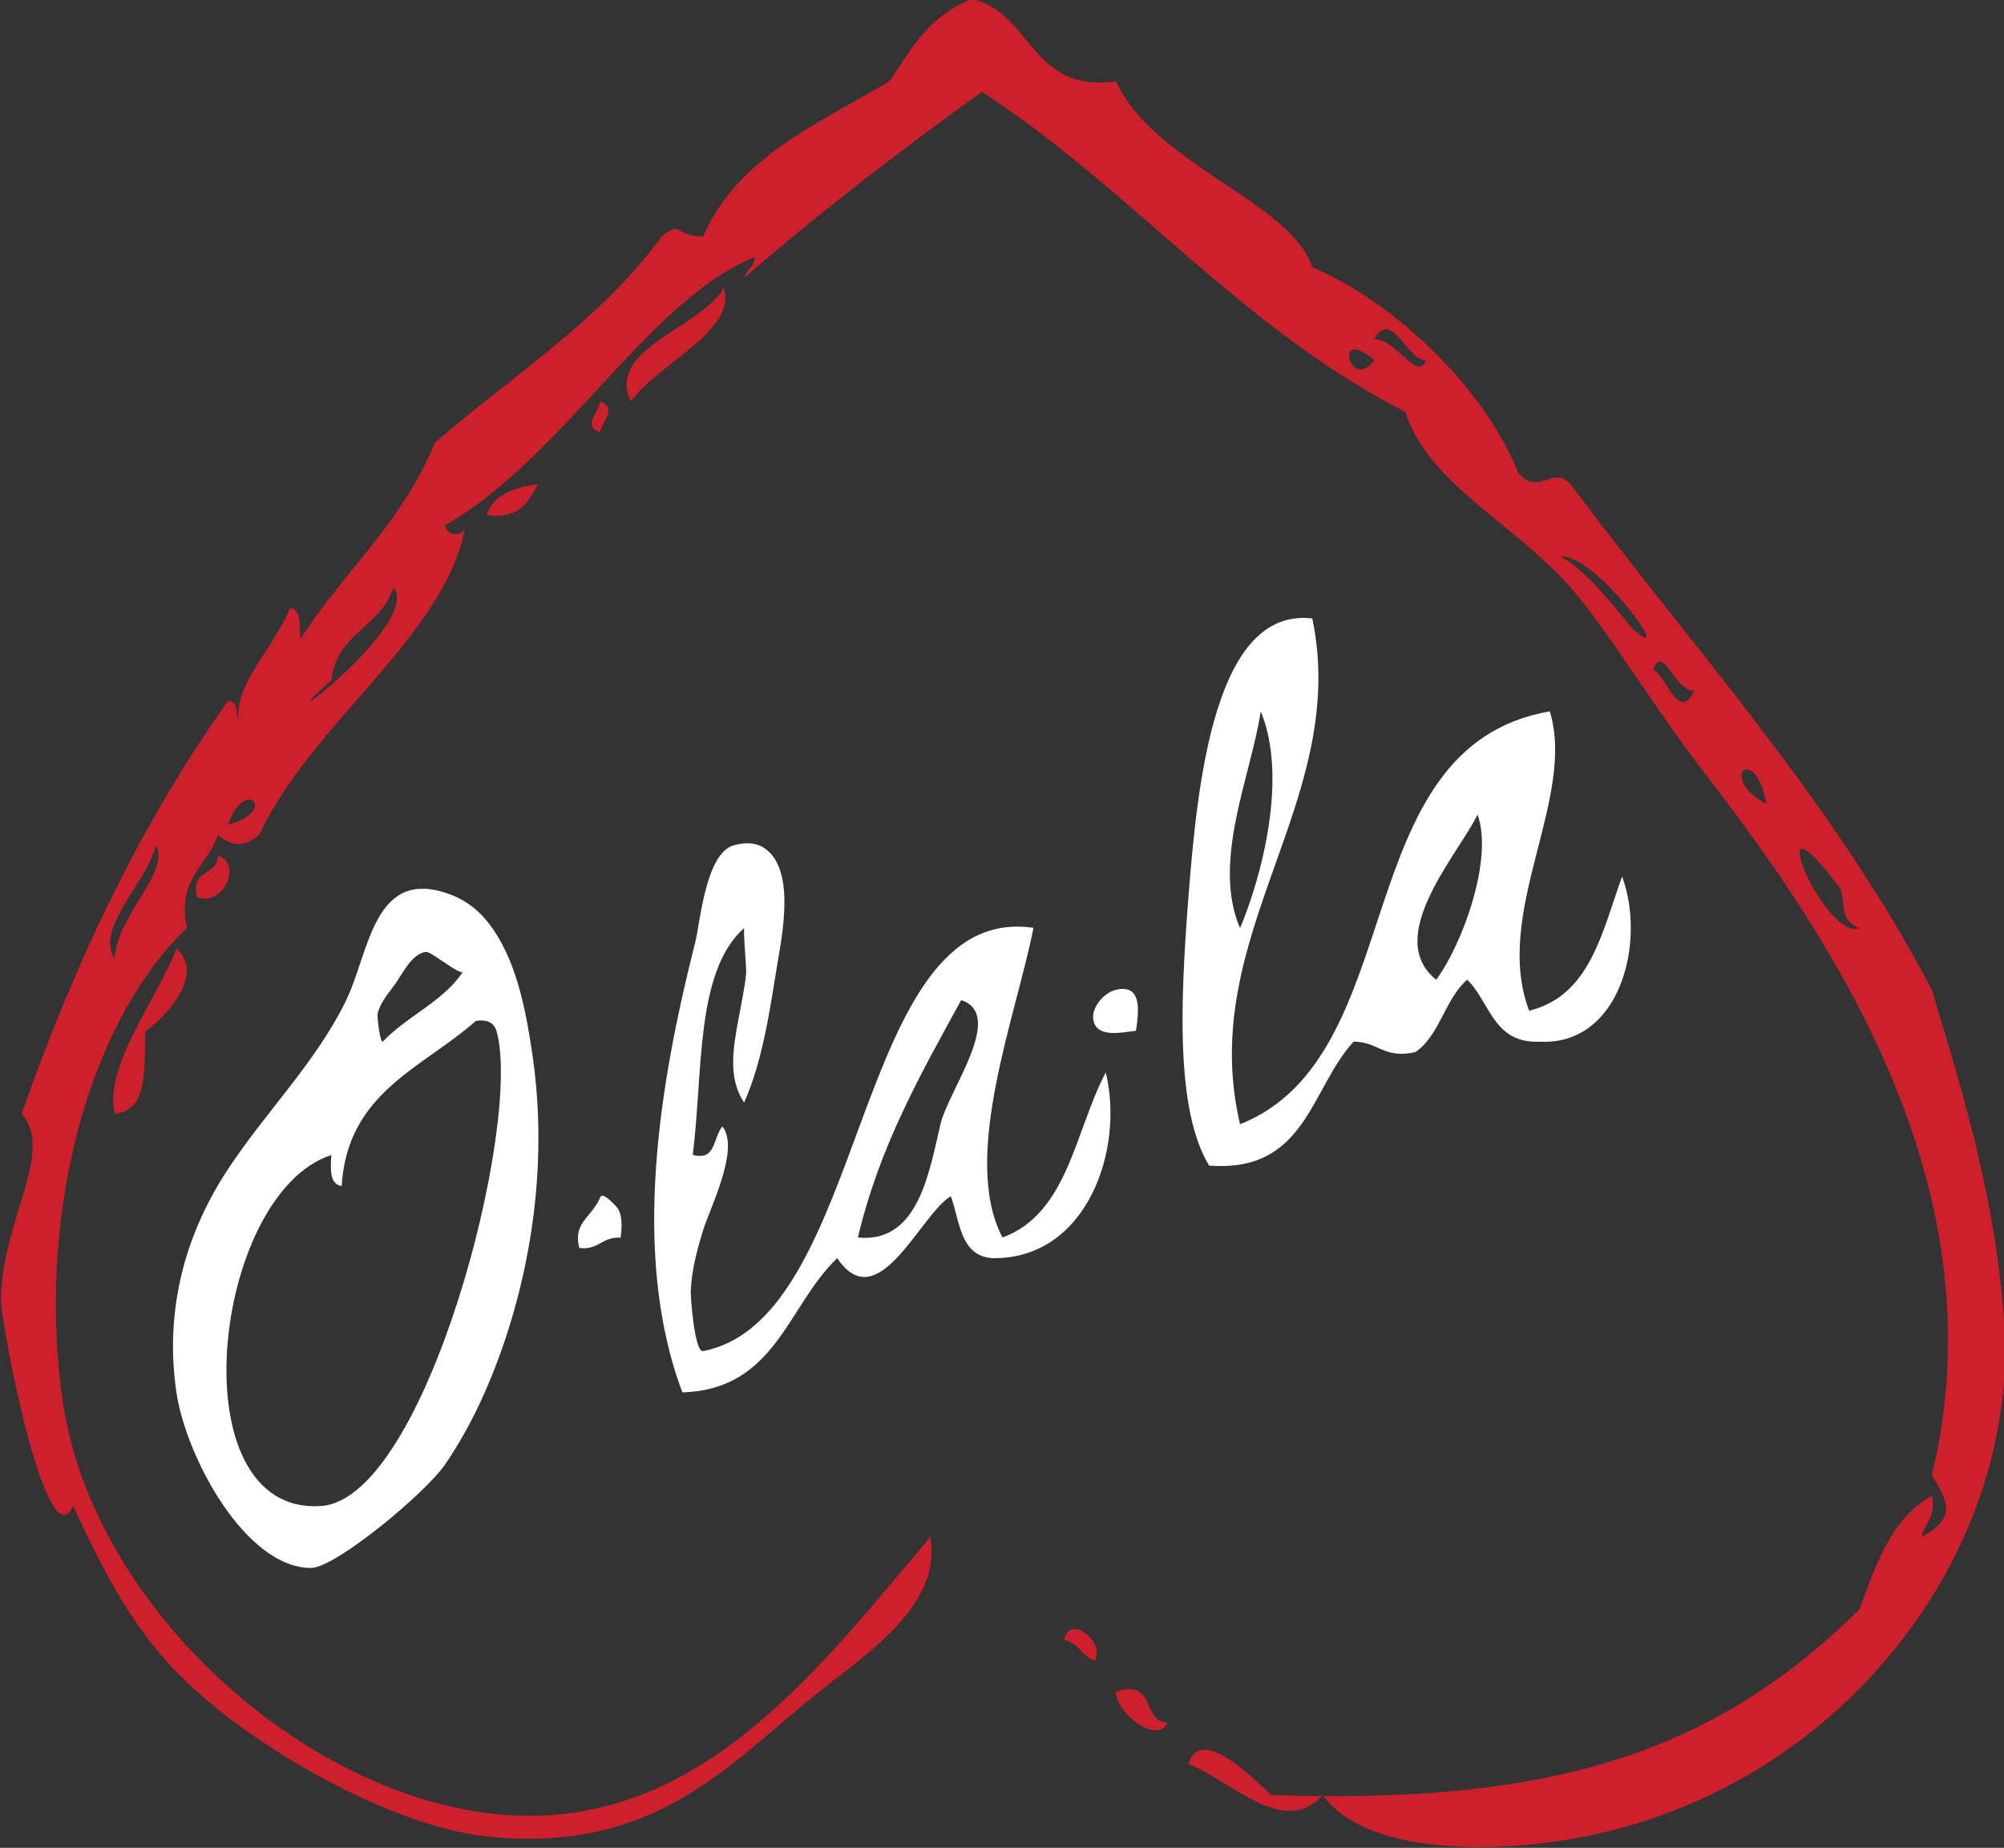 <svg id="b" width="211.67mm" height="195.23mm" version="1.1" viewBox="0 0 211.67 195.23" xmlns="http://www.w3.org/2000/svg">
 <rect x="0" y="0" width="211.67" height="195.23" fill="#333333" stroke="none"/>
 <defs id="c">
  <clipPath id="a">
   <path id="d" d="m0 0h839.06v595.28h-839.06z"/>
  </clipPath>
 </defs>
 <g id="e" transform="translate(24.814 39.2)">
  <g id="f" transform="matrix(4.784 0 0 -4.784 -1340.9 1179.9)">
   <g id="g" clip-path="url(#a)">
    <g id="h" transform="translate(291.08 248.47)">
     <path id="i" d="m0 0c0.315-0.929-1.486-1.701-2.052-2.508-0.556 1.17 1.561 1.627 2.052 2.508" fill="#cd202c"/>
    </g>
    <g id="j" transform="translate(288.35 245.96)">
     <path id="k" d="m0 0c0.406-0.167 0.033-0.415 0-0.684-0.406 0.167-0.033 0.415 0 0.684" fill="#cd202c"/>
    </g>
    <g id="l" transform="translate(286.98 244.14)">
     <path id="m" d="m0 0c-0.208-0.399-0.424-0.792-1.14-0.684 0.158 0.45 0.608 0.608 1.14 0.684" fill="#cd202c"/>
    </g>
    <g id="n" transform="translate(291.96 236.11)">
     <path id="o" d="m0 0c0.721-0.456 0.407-1.942 0.299-2.605-0.157-0.961-0.323-2.13-0.729-3.025-0.365 0.539-0.236 1.227-0.128 1.822 0.061 0.342 0.139 0.682 0.173 1.029 0.011 0.116-0.072 0.978-0.039 1.007-1.09-0.962-0.907-3.197-1.14-5.015 0.515-0.132 0.435 0.347 0.654 0.631 0.396-0.496-0.274-1.801-0.427-2.302-0.134-0.437-0.254-0.885-0.271-1.345-5e-3 -0.127 0.086-1.351 0.272-1.316 3.677 0.701 3.293 9.934 7.295 9.347-0.379-1.942-1.613-5.064-0.684-6.839 1.445 0.53 1.599 2.352 2.28 3.647 0.417-1.712-0.42-4.137-2.508-4.103-0.707 0.053-0.711 0.809-0.912 1.368-0.667-0.384-1.606-2.716-2.508-1.368-1.094-1.033-1.352-2.903-3.419-2.964-1.152 3.051-0.496 6.858 0.278 9.917 0.121 0.475 0.233 2.002 0.866 2.168 0.275 0.073 0.488 0.047 0.648-0.054m2.083-8.611c1.338-0.134 1.574 1.453 1.824 2.507 0.176 0.743 1.44 2.413 0.456 2.736-0.886-1.621-1.801-3.215-2.28-5.243" fill="#fff"/>
    </g>
    <g id="p" transform="translate(279.91 235.93)">
     <path id="q" d="m0 0c0.554-0.143 0.121-1.152-0.456-0.912-0.166 0.622 0.453 0.459 0.456 0.912" fill="#cd202c"/>
    </g>
    <g id="r" transform="translate(285.08 235.06)">
     <path id="s" d="m0 0c0.323-0.126 0.593-0.339 0.81-0.619 0.608-0.783 0.813-1.888 0.958-2.844 0.316-2.095 0.089-4.266-0.569-6.277-0.32-0.979-0.768-1.987-1.355-2.839-0.43-0.625-2.415-2.282-2.963-2.28-1.437 7e-3 -2.752 2.442-2.964 3.876-0.259 1.753 0.154 3.425 1.118 4.901 0.831 1.271 1.94 2.362 2.615 3.73 0.534 1.08 0.609 3.034 2.35 2.352m-1.523-3.232c0.54 0.571 1.323 0.873 1.768 1.542-0.062-0.094-0.702 0.449-0.817 0.436-0.316-0.033-0.522-0.49-0.685-0.715-0.147-0.203-0.325-0.399-0.384-0.649-0.016-0.073 0.059-0.676 0.118-0.614m-1.368-10.259c2.317 0.154 4.457 8.458 3.875 10.487-0.05 0.177-0.191 0.265-0.456 0.227-1.165-1.038-2.838-1.569-2.963-3.647-0.266 0.038-0.248 0.36-0.228 0.684-2.63-0.85-3.426-7.963-0.228-7.751" fill="#fff"/>
    </g>
    <g id="t" transform="translate(279 233.88)">
     <path id="u" d="m0 0c0.652-0.594-0.274-1.537-0.684-1.824-0.045-0.791 0.081-1.752-0.684-1.823-0.235 1.057 0.929 2.522 1.368 3.647" fill="#cd202c"/>
    </g>
    <g id="v" transform="translate(300.12 232.9)">
     <path id="w" d="m0 0c0.156-0.171 0.105-0.552 0.062-0.835-0.323-0.038-0.867-0.164-0.94 0.234-0.052 0.288 0.239 0.606 0.494 0.669 0.19 0.047 0.31 0.013 0.384-0.068" fill="#fff"/>
    </g>
    <g id="x" transform="translate(288.36 228.4)">
     <path id="y" d="m0 0c0.055 0.113 0.365-0.227 0.388-0.267 0.103-0.179 0.081-0.444 0.057-0.638-0.409 0.029-0.481-0.279-0.912-0.227-0.152 0.567 0.281 0.674 0.465 1.128 1e-3 1e-3 1e-3 3e-3 2e-3 4e-3" fill="#fff"/>
    </g>
    <g id="z" transform="translate(298.6 218.61)">
     <path id="aa" d="m0 0c0.093 0.568 0.884 0.014 0.684-0.456-0.3 0.081-0.359 0.401-0.684 0.456" fill="#cd202c"/>
    </g>
    <g id="ab" transform="translate(299.74 217.47)">
     <path id="ac" d="m0 0c0.9 0.292 0.552-0.664 1.14-0.684-0.224-0.499-1.141 0.205-1.14 0.684" fill="#cd202c"/>
    </g>
    <g id="ad" transform="translate(301.34 215.87)">
     <path id="ae" d="m0 0c0.26 0.872 1.421-0.294 1.824-0.684 5.873-0.192 9.603 0.748 12.994 4.103 0.362 1.006 0.716 2.02 1.596 2.508 0.096-0.476-0.156-0.604-0.228-0.912 0.775 0.42 0.59 0.771 0.228 1.368 1.523 6.288-2.142 11.772-5.016 15.502-1.161 1.507-2.161 3.19-2.963 4.103-1.24 1.411-3.134 2.277-3.648 3.876-3.624 1.846-6.032 4.91-9.346 7.067-1.813-1.304-3.575-2.657-5.244-4.104 0.044 0.185 0.229 0.227 0.228 0.456-2.373-0.971-4.227-4.435-6.839-5.927 0.057-0.287 0.454-0.23 0.456 0-0.437-2.451-3.403-4.347-4.559-6.839-0.337-0.264-0.575-0.264-0.912 0-0.218-0.694-0.907-0.917-0.684-2.052-2.292-2.212-3.312-6.607-2.735-10.486 0.71-4.782 5.918-9.244 10.486-9.119 3.843 0.106 6.3 3.353 8.663 6.155 0.272-1.579-1.515-2.639-2.736-3.647-1.862-1.538-3.496-3.35-7.067-2.964-2.027 0.219-4.84 1.804-6.383 3.192-1.212 1.089-1.875 2.228-2.736 4.103-0.576-1.272-1.594 3.966-1.595 4.559-3e-3 1.688 1.2 3.279 0.456 4.104 1.182 3.377 2.66 6.458 4.559 9.119 0.222-7e-3 0.177-0.279 0.228-0.456-0.089 0.859 0.732 1.535 1.14 2.507 0.267-0.037 0.192-0.415 0.228-0.684 0.948 1.483 2.27 2.593 2.964 4.332 1.712 1.479 3.67 2.712 5.015 4.559 0.453 0.38 0.29-0.02 0.912 0 0.76 1.747 2.533 2.482 4.103 3.42 0.425 0.558 0.757 1.384 1.824 1.823 1.36-0.311 1.273-2.07 3.191-1.823 0.832-1.83 3.87-2.663 4.332-4.104 1.581-0.654 3.701-2.451 4.559-4.559 0.474-0.499 0.737 0.2 1.14-0.228 2.728-3.655 5.788-6.978 7.979-11.171 0.783-2.564 1.409-4.741 1.595-7.295 0.406-5.541-4.341-11.373-11.17-11.626-1.417-0.052-3.155 0.146-3.875 1.14-0.844-0.971-2.056 0.347-2.964 0.684m4.103 31.459c0.454 0.048 0.974-0.966 1.14-0.456-0.418-0.011-0.772 1.169-1.14 0.456m0-0.456c-0.921 0.802-0.537-0.733 0 0m5.7-5.927c1.039-0.933-0.791 1.66-1.596 1.596 0.633-0.307 1.514-1.522 1.596-1.596m-28.724-1.139c-1.777-1.563 2.043 1.261 1.367 2.051-0.263-0.876-1.265-1.014-1.367-2.051m30.091-0.228c-0.402-0.066-0.705 1.073-0.911 0.456 0.268-0.069 0.572-1.208 0.911-0.456m1.596-2.508c-0.269 1.399-1.097 0.571 0 0m-33.967-0.456c1.13 0.303 0.356 1.077 0 0m-2.508-2.964c0.046 0.95 1.245 1.937 0.912 2.508-0.188-0.807-1.352-1.829-0.912-2.508m38.071 1.596c-1.83 2.423-0.319-1.224 0.456-0.912-0.499 0.164-0.277 0.675-0.456 0.912" fill="#cd202c"/>
    </g>
    <g id="af" transform="translate(302.48 230)">
     <path id="ag" d="m0 0c3.806 1.513 2.305 8.334 6.839 9.119 0.591-1.935-1.274-4.45-0.456-6.611 1.344 0.327 1.608 1.735 2.052 2.963 0.539-1.455-0.05-3.746-1.824-3.647-1.028-0.041-1.091 0.885-1.596 1.368-0.49-0.422-0.602-1.222-1.139-1.596-0.697-0.165-0.831 0.233-1.368 0.228-0.951-1.026-1.047-2.905-3.192-2.736-0.726 1.206-0.643 3.523-0.456 5.927 0.198 2.541 0.584 6.412 2.736 6.155 0.839-4.048-2.581-6.975-1.596-11.17m0.456 9.119c-0.204-1.396-1.09-3.313-0.456-4.788 0.475 1.125 1.064 3.339 0.456 4.788m3.875-5.927c0.583 0.789 1.268 2.677 0.912 3.647-0.408-0.857-2.095-2.701-0.912-3.647" fill="#fff"/>
    </g>
    <g id="ah" transform="translate(302.48 216.33)">
     <path id="ai" d="m0 0c-1.025 0.784 1.621-1.24 0 0" fill="#cd202c"/>
    </g>
   </g>
  </g>
 </g>
</svg>
